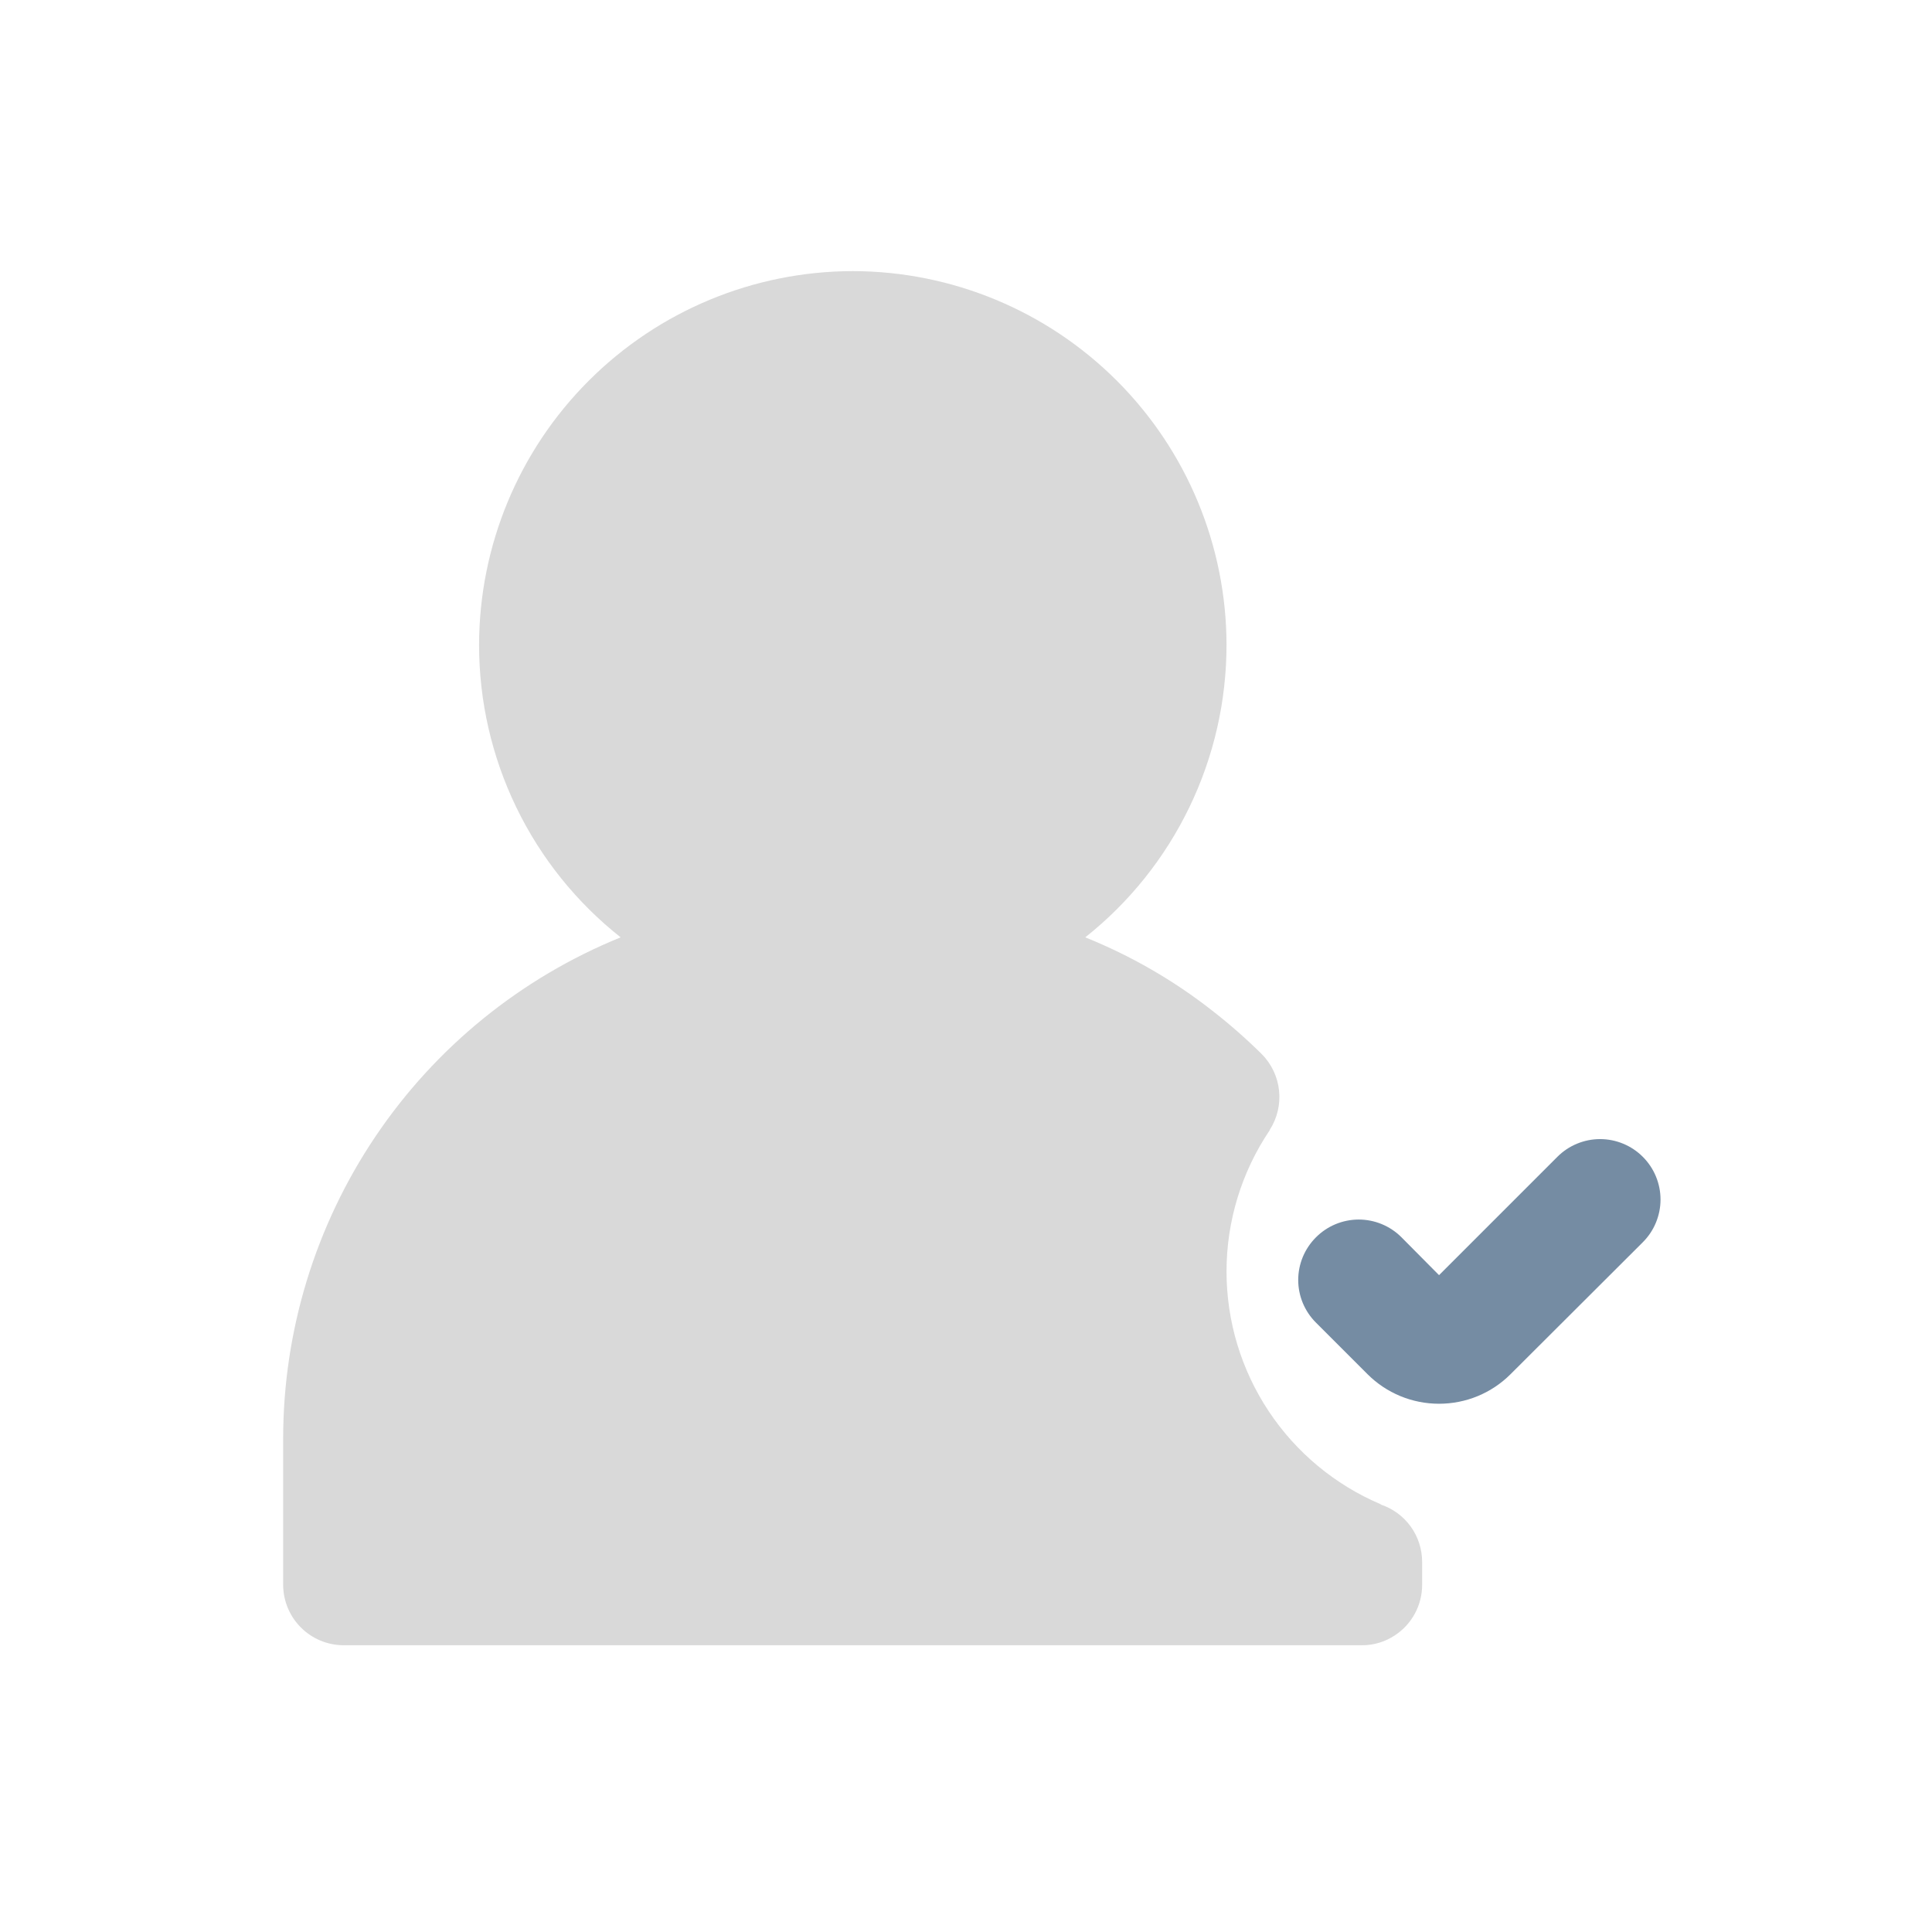 <svg viewBox="0 0 64 64" fill="none" xmlns="http://www.w3.org/2000/svg"><g id="SVGRepo_bgCarrier" stroke-width="0"></g><g id="SVGRepo_tracerCarrier" stroke-linecap="round" stroke-linejoin="round"></g><g id="SVGRepo_iconCarrier"> <path d="M54.42 38.321C54.234 38.135 54.014 37.987 53.771 37.887C53.528 37.786 53.268 37.734 53.005 37.734C52.742 37.734 52.482 37.786 52.239 37.887C51.996 37.987 51.776 38.135 51.59 38.321L47.67 42.241L46.42 40.981C46.234 40.796 46.013 40.649 45.769 40.549C45.526 40.449 45.266 40.398 45.003 40.399C44.74 40.4 44.48 40.453 44.238 40.554C43.995 40.656 43.775 40.804 43.59 40.991C43.405 41.176 43.258 41.396 43.157 41.638C43.057 41.88 43.005 42.139 43.005 42.401C43.005 42.663 43.057 42.922 43.157 43.164C43.258 43.406 43.405 43.626 43.59 43.811L45.3 45.521C45.611 45.832 45.981 46.079 46.387 46.247C46.794 46.415 47.23 46.501 47.67 46.501C48.11 46.501 48.546 46.415 48.953 46.247C49.359 46.079 49.729 45.832 50.04 45.521L54.42 41.151C54.606 40.965 54.754 40.745 54.854 40.502C54.955 40.259 55.007 39.999 55.007 39.736C55.007 39.473 54.955 39.213 54.854 38.97C54.754 38.727 54.606 38.507 54.42 38.321Z" fill="#758CA3"></path> <path d="M45.74 49.841V49.831C44.226 49.189 42.934 48.116 42.025 46.745C41.116 45.374 40.631 43.766 40.63 42.121C40.63 40.453 41.128 38.824 42.06 37.441V37.431C42.31 37.043 42.419 36.582 42.37 36.123C42.321 35.665 42.116 35.237 41.79 34.911C41.275 34.403 40.731 33.925 40.16 33.481C38.879 32.476 37.461 31.658 35.95 31.051C37.41 29.893 38.589 28.42 39.399 26.742C40.21 25.064 40.63 23.224 40.63 21.361C40.625 18.079 39.319 14.933 36.998 12.613C34.678 10.292 31.532 8.986 28.25 8.981C24.968 8.986 21.822 10.292 19.502 12.613C17.181 14.933 15.875 18.079 15.87 21.361C15.869 23.225 16.291 25.066 17.103 26.744C17.915 28.422 19.097 29.895 20.56 31.051C17.259 32.392 14.432 34.687 12.441 37.642C10.45 40.597 9.384 44.078 9.38 47.641V52.501C9.382 53.031 9.593 53.539 9.968 53.913C10.342 54.288 10.85 54.499 11.38 54.501H45.11C45.501 54.504 45.885 54.389 46.21 54.171C46.486 53.989 46.714 53.741 46.871 53.449C47.028 53.158 47.11 52.832 47.11 52.501V51.741C47.11 51.32 46.978 50.91 46.732 50.569C46.486 50.228 46.139 49.973 45.74 49.841Z" fill="#D9D9D9"></path> </g></svg>